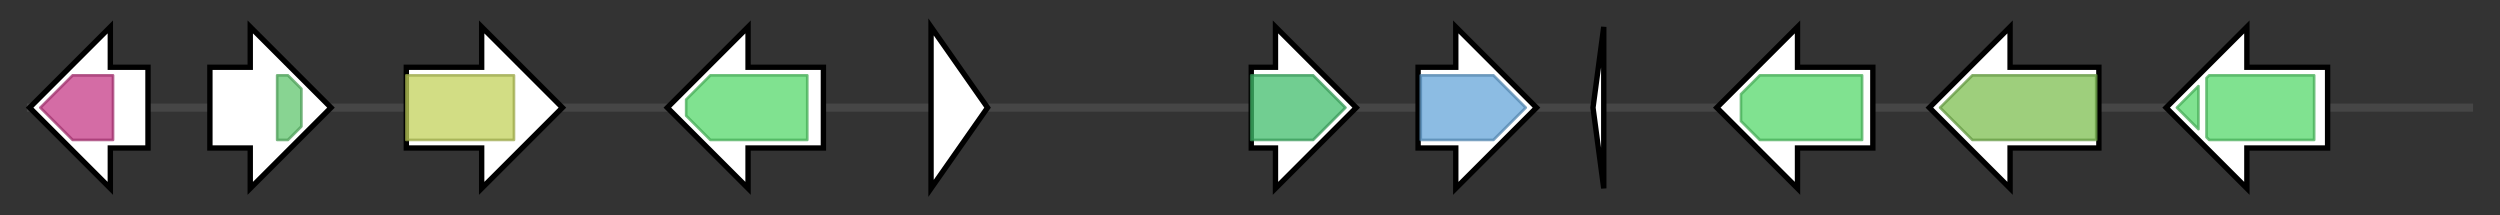 <svg version="1.1" baseProfile="full" xmlns="http://www.w3.org/2000/svg" width="929.067" height="80">
	<rect width="100%" height="100%" fill="#333333" stroke="none"/>
	<g>
		<line x1="10" y1="40.0" x2="919.067" y2="40.0" style="stroke:rgb(70,70,70); stroke-width:3 "/>
		<g>
			<title>tri8
trichothecene 3-O-esterase</title>
			<polygon class="tri8
trichothecene 3-O-esterase" points="55,25 41,25 41,10 11,40 41,70 41,55 55,55" fill="rgb(255,255,255)" fill-opacity="1.0" stroke="rgb(0,0,0)" stroke-width="2"  />
			<g>
				<title>LIP (PF03583)
"Secretory lipase"</title>
				<polygon class="PF03583" points="15,40 27,28 42,28 42,52 27,52" stroke-linejoin="round" width="28" height="24" fill="rgb(197,59,135)" stroke="rgb(157,47,107)" stroke-width="1" opacity="0.75" />
			</g>
		</g>
		<g>
			<title>tri7
trichothecene 4-O-acetyltransferase</title>
			<polygon class="tri7
trichothecene 4-O-acetyltransferase" points="78,25 93,25 93,10 123,40 93,70 93,55 78,55" fill="rgb(255,255,255)" fill-opacity="1.0" stroke="rgb(0,0,0)" stroke-width="2"  />
			<g>
				<title>MBOAT_2 (PF13813)
"Membrane bound O-acyl transferase family"</title>
				<polygon class="PF13813" points="103,28 107,28 112,33 112,47 107,52 103,52" stroke-linejoin="round" width="9" height="24" fill="rgb(96,197,109)" stroke="rgb(76,157,87)" stroke-width="1" opacity="0.75" />
			</g>
		</g>
		<g>
			<title>tri3
trichothecene 15-O-acetyltransferase</title>
			<polygon class="tri3
trichothecene 15-O-acetyltransferase" points="151,25 179,25 179,10 209,40 179,70 179,55 151,55" fill="rgb(255,255,255)" fill-opacity="1.0" stroke="rgb(0,0,0)" stroke-width="2"  />
			<g>
				<title>Tri3 (PF07428)
"15-O-acetyltransferase Tri3"</title>
				<rect class="PF07428" x="151" y="28" stroke-linejoin="round" width="40" height="24" fill="rgb(194,209,91)" stroke="rgb(155,167,72)" stroke-width="1" opacity="0.75" />
			</g>
		</g>
		<g>
			<title>tri4
trichodiene oxygenase</title>
			<polygon class="tri4
trichodiene oxygenase" points="306,25 278,25 278,10 248,40 278,70 278,55 306,55" fill="rgb(255,255,255)" fill-opacity="1.0" stroke="rgb(0,0,0)" stroke-width="2"  />
			<g>
				<title>p450 (PF00067)
"Cytochrome P450"</title>
				<polygon class="PF00067" points="255,37 264,28 300,28 300,52 264,52 255,43" stroke-linejoin="round" width="45" height="24" fill="rgb(85,216,107)" stroke="rgb(68,172,85)" stroke-width="1" opacity="0.75" />
			</g>
		</g>
		<g>
			<title>tri6
trichothecene biosynthesis positive transcription factor</title>
			<polygon class="tri6
trichothecene biosynthesis positive transcription factor" points="346,10 367,40 346,70" fill="rgb(255,255,255)" fill-opacity="1.0" stroke="rgb(0,0,0)" stroke-width="2"  />
		</g>
		<g>
			<title>tri5
trichodiene synthase</title>
			<polygon class="tri5
trichodiene synthase" points="465,25 474,25 474,10 504,40 474,70 474,55 465,55" fill="rgb(255,255,255)" fill-opacity="1.0" stroke="rgb(0,0,0)" stroke-width="2"  />
			<g>
				<title>TRI5 (PF06330)
"Trichodiene synthase (TRI5)"</title>
				<polygon class="PF06330" points="465,28 488,28 500,40 488,52 465,52" stroke-linejoin="round" width="36" height="24" fill="rgb(66,189,108)" stroke="rgb(52,151,86)" stroke-width="1" opacity="0.75" />
			</g>
		</g>
		<g>
			<title>tri10
regulatory protein</title>
			<polygon class="tri10
regulatory protein" points="527,25 541,25 541,10 571,40 541,70 541,55 527,55" fill="rgb(255,255,255)" fill-opacity="1.0" stroke="rgb(0,0,0)" stroke-width="2"  />
			<g>
				<title>Fungal_trans_2 (PF11951)
"Fungal specific transcription factor domain"</title>
				<polygon class="PF11951" points="528,28 555,28 567,40 555,52 528,52" stroke-linejoin="round" width="40" height="24" fill="rgb(102,165,217)" stroke="rgb(81,132,173)" stroke-width="1" opacity="0.75" />
			</g>
		</g>
		<g>
			<title>tri9
hypothetical protein</title>
			<polygon class="tri9
hypothetical protein" points="592,40 596,10 596,70" fill="rgb(255,255,255)" fill-opacity="1.0" stroke="rgb(0,0,0)" stroke-width="2"  />
		</g>
		<g>
			<title>tri11
isotrichodermin C-15 hydroxylase</title>
			<polygon class="tri11
isotrichodermin C-15 hydroxylase" points="696,25 668,25 668,10 638,40 668,70 668,55 696,55" fill="rgb(255,255,255)" fill-opacity="1.0" stroke="rgb(0,0,0)" stroke-width="2"  />
			<g>
				<title>p450 (PF00067)
"Cytochrome P450"</title>
				<polygon class="PF00067" points="647,35 654,28 692,28 692,52 654,52 647,45" stroke-linejoin="round" width="45" height="24" fill="rgb(85,216,107)" stroke="rgb(68,172,85)" stroke-width="1" opacity="0.75" />
			</g>
		</g>
		<g>
			<title>tri12
trichothecene efflux pump</title>
			<polygon class="tri12
trichothecene efflux pump" points="780,25 747,25 747,10 717,40 747,70 747,55 780,55" fill="rgb(255,255,255)" fill-opacity="1.0" stroke="rgb(0,0,0)" stroke-width="2"  />
			<g>
				<title>TRI12 (PF06609)
"Fungal trichothecene efflux pump (TRI12)"</title>
				<polygon class="PF06609" points="721,40 733,28 779,28 779,52 733,52 721,40" stroke-linejoin="round" width="58" height="24" fill="rgb(125,190,81)" stroke="rgb(99,152,64)" stroke-width="1" opacity="0.75" />
			</g>
		</g>
		<g>
			<title>tri13
trichothecene C-4-hydroxylase</title>
			<polygon class="tri13
trichothecene C-4-hydroxylase" points="865,25 835,25 835,10 805,40 835,70 835,55 865,55" fill="rgb(255,255,255)" fill-opacity="1.0" stroke="rgb(0,0,0)" stroke-width="2"  />
			<g>
				<title>p450 (PF00067)
"Cytochrome P450"</title>
				<polygon class="PF00067" points="809,40 817,32 817,48" stroke-linejoin="round" width="9" height="24" fill="rgb(85,216,107)" stroke="rgb(68,172,85)" stroke-width="1" opacity="0.75" />
			</g>
			<g>
				<title>p450 (PF00067)
"Cytochrome P450"</title>
				<polygon class="PF00067" points="820,29 821,28 860,28 860,52 821,52 820,51" stroke-linejoin="round" width="40" height="24" fill="rgb(85,216,107)" stroke="rgb(68,172,85)" stroke-width="1" opacity="0.75" />
			</g>
		</g>
	</g>
</svg>
